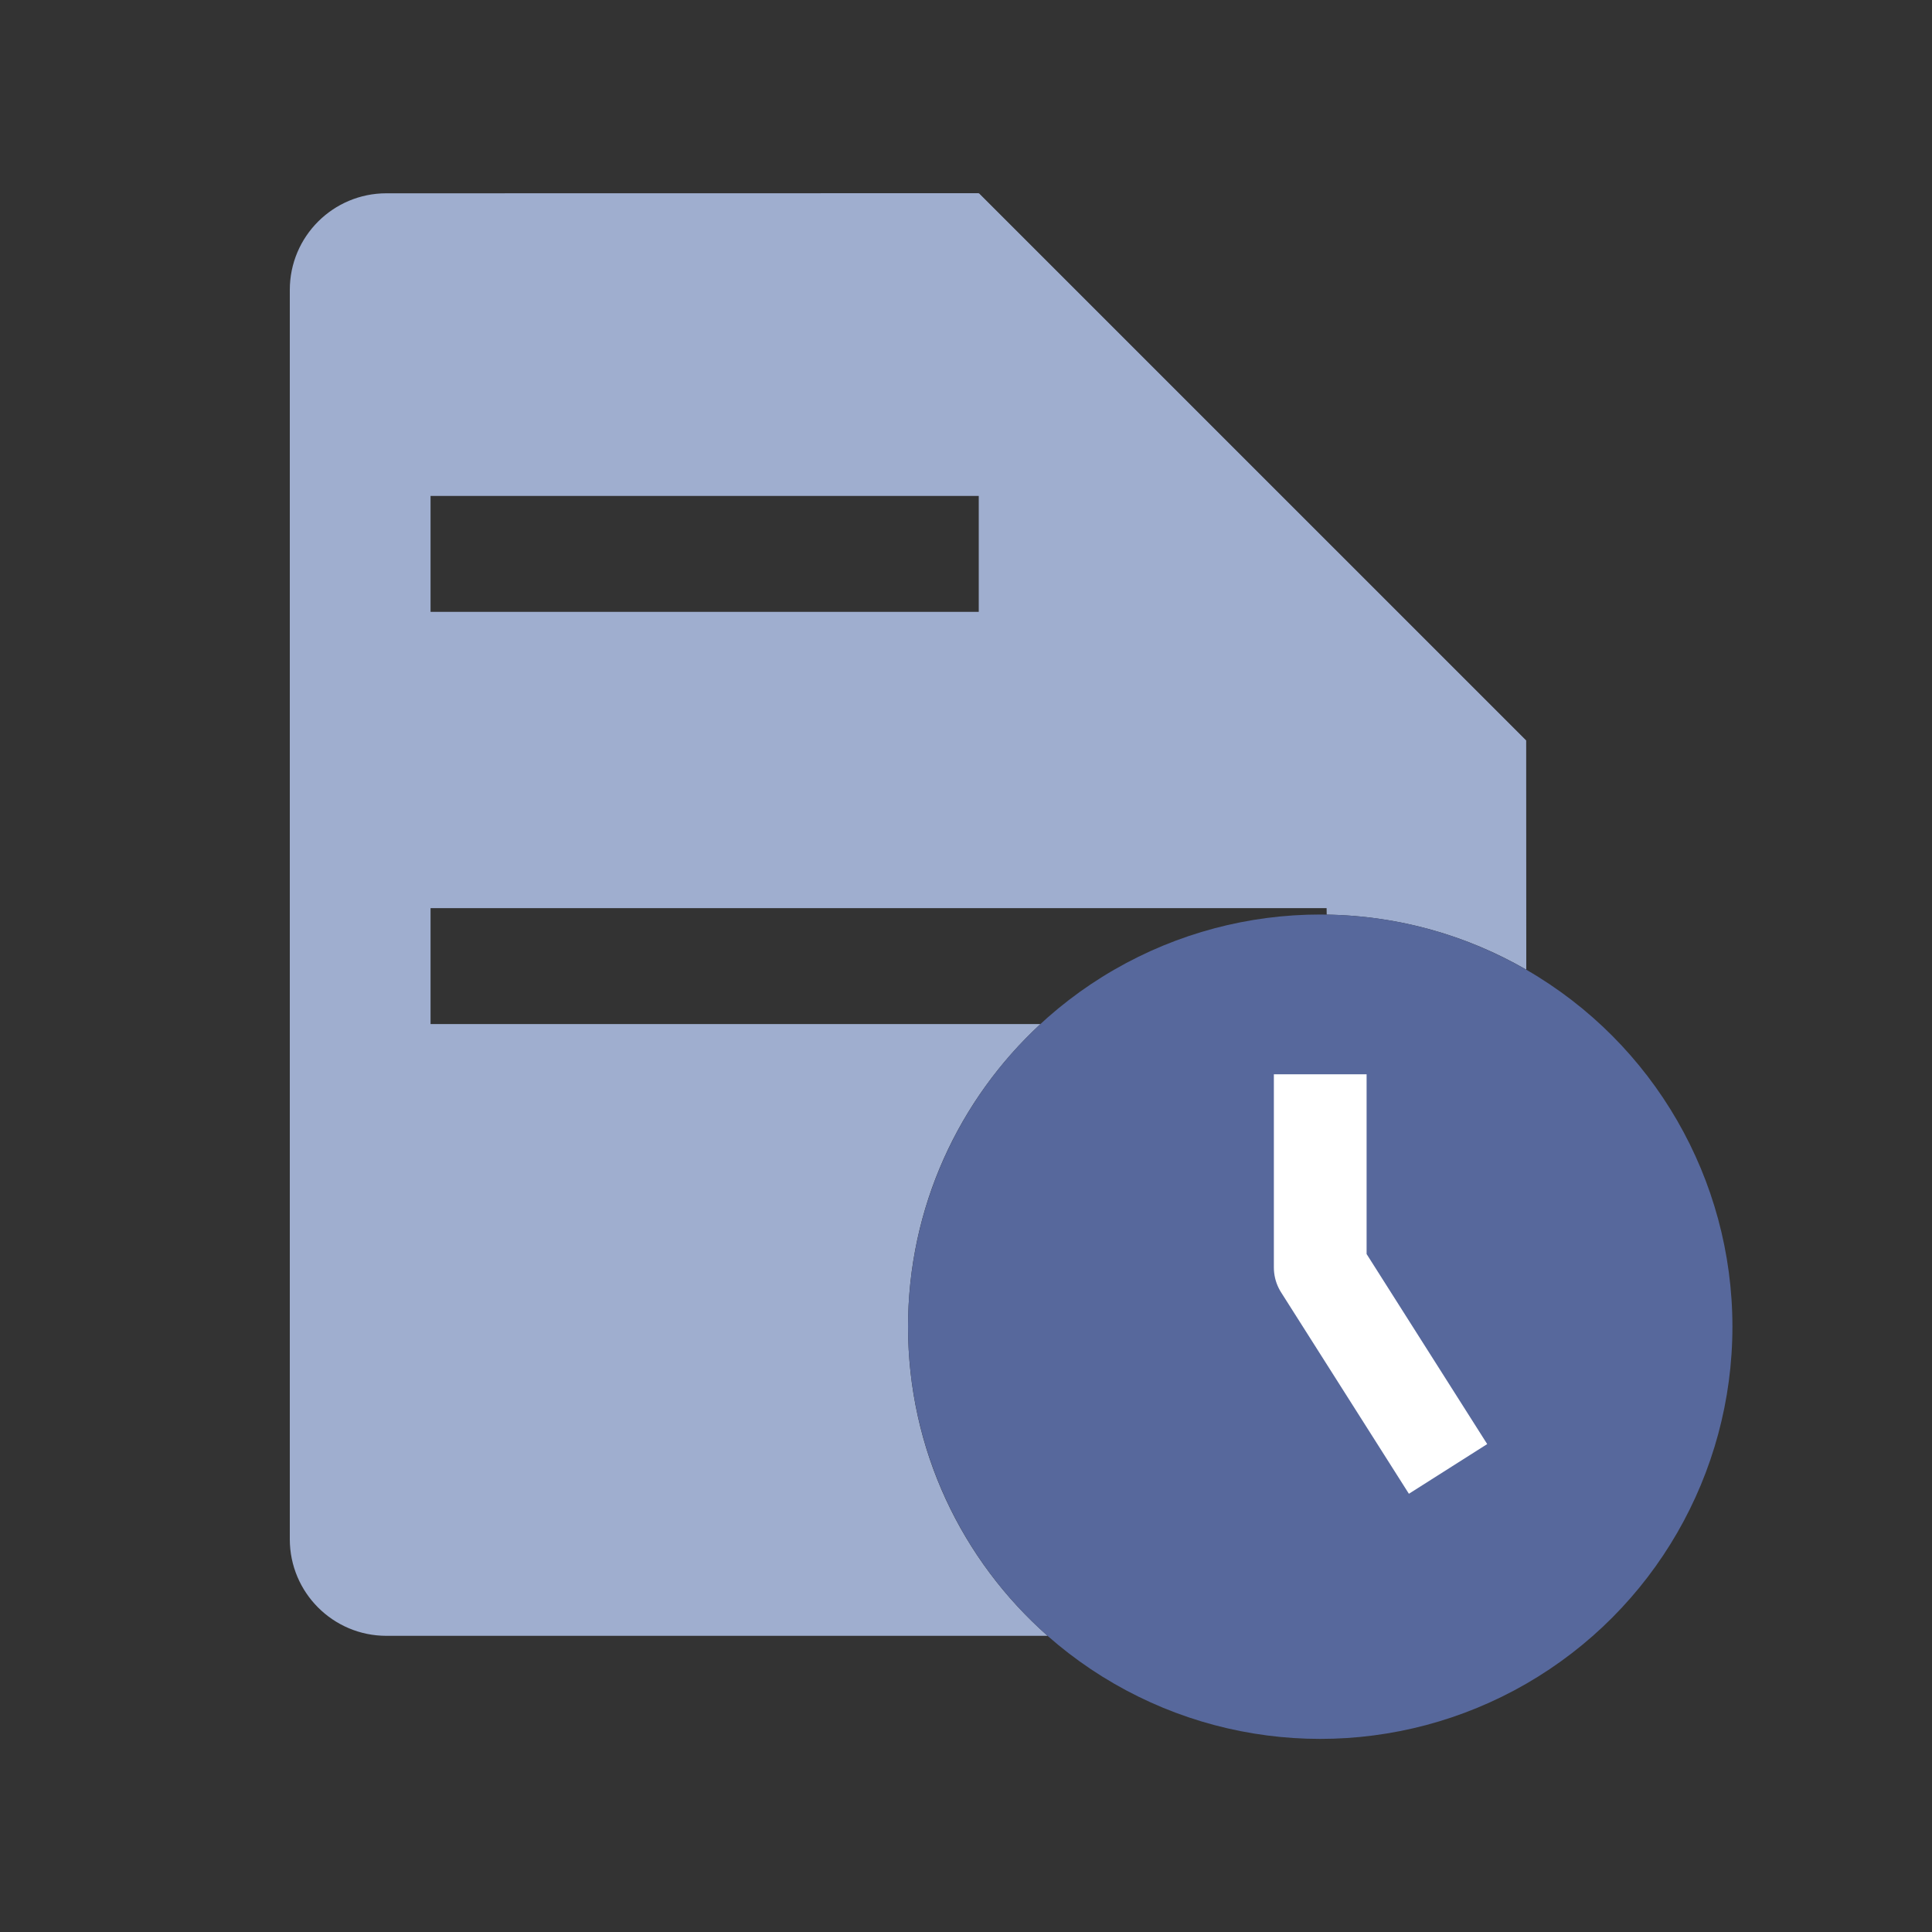 <?xml version="1.0" encoding="UTF-8"?>
<svg width="20px" height="20px" viewBox="0 0 20 20" version="1.1" xmlns="http://www.w3.org/2000/svg" xmlns:xlink="http://www.w3.org/1999/xlink">
    <rect x="0" y="0" width="20" height="20" fill="#333333" stroke="none"/>
    <title>task list 3</title>
    <g id="task-list" stroke="none" stroke-width="1" fill="none" fill-rule="evenodd">
        <rect id="矩形" fill="#000000" opacity="0" x="0" y="0" width="20" height="20"></rect>
        <g id="编组" transform="translate(3, 2)">
            <path d="M7.13,0 L12.799,5.668 L12.8,8.038 C12.19,7.686 11.486,7.48 10.734,7.468 L10.733,7.401 L1.457,7.401 L1.457,8.601 L7.771,8.601 C6.928,9.38 6.4,10.496 6.4,11.734 C6.4,13.009 6.959,14.153 7.845,14.934 L1,14.934 C0.448,14.934 -4.33869274e-17,14.486 0,13.934 L0,1.001 C-1.78657678e-16,0.448 0.448,0.001 1,0.001 L7.13,0 Z M8.143,3.134 L1.457,3.134 L1.457,4.334 L8.143,4.334 L8.143,3.134 Z" id="形状结合" fill="#9FAECF"></path>
            <path d="M11.8,0.001 C12.352,0.001 12.8,0.448 12.8,1.001 L12.8,5.669 L7.131,0 L11.8,0.001 Z" id="形状结合" fill="#9FAECF" transform="translate(9.966, 2.834) rotate(-180) translate(-9.966, -2.834) "></path>
            <circle id="椭圆形" fill="#57689C" cx="10.667" cy="11.734" r="4.267"></circle>
            <polyline id="路径-3备份-8" stroke="#FFFFFF" stroke-width="0.96" stroke-linecap="square" stroke-linejoin="round" points="10.667 9.601 10.667 11.121 11.733 12.801"></polyline>
        </g>
    </g>
</svg>
